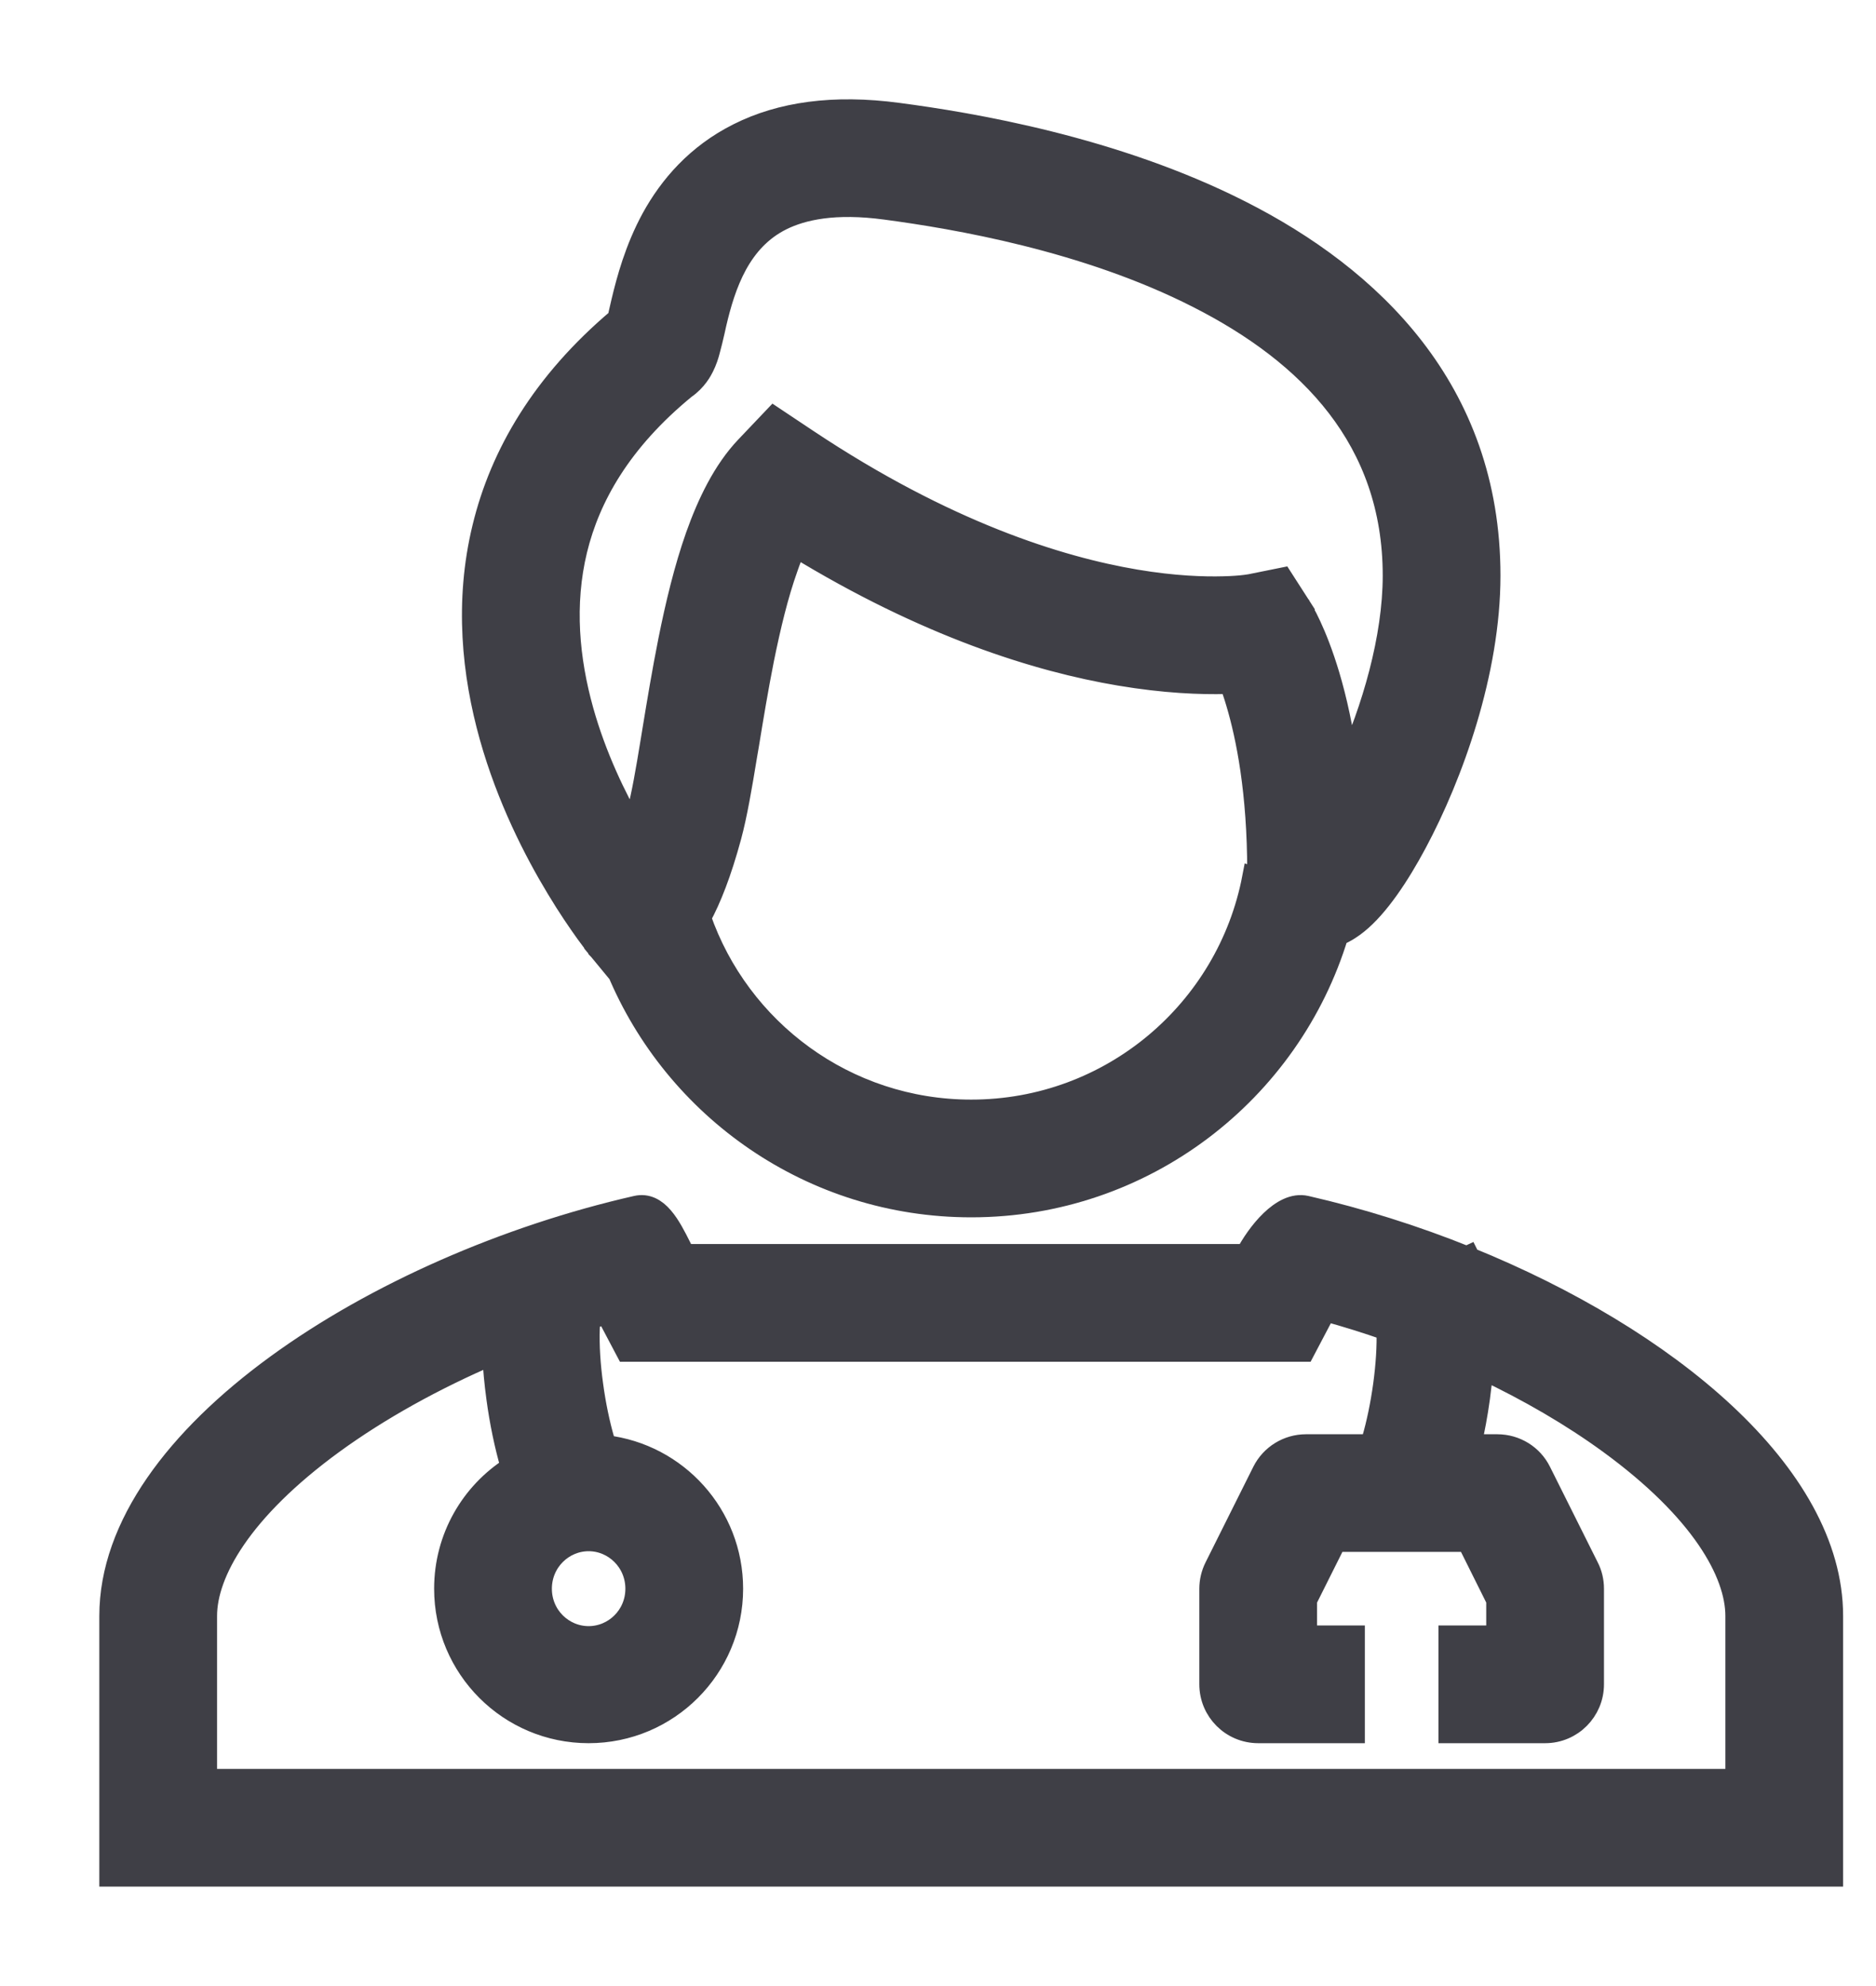 <svg width="17" height="18" viewBox="0 0 17 18" fill="none" xmlns="http://www.w3.org/2000/svg">
<g id="Group 1000004103">
<path id="Vector" fill-rule="evenodd" clip-rule="evenodd" d="M5.615 2.839C5.622 2.811 5.63 2.777 5.639 2.735C5.685 2.542 5.76 2.258 5.913 1.978C6.07 1.693 6.313 1.404 6.695 1.214C7.074 1.024 7.551 0.953 8.14 1.032C8.79 1.118 10.096 1.333 11.249 1.92C12.41 2.51 13.497 3.525 13.497 5.217C13.497 6.09 13.158 7.028 12.831 7.639C12.674 7.933 12.487 8.214 12.3 8.365C12.257 8.4 12.196 8.443 12.12 8.474C11.688 9.897 10.366 10.933 8.801 10.933C7.357 10.933 6.119 10.049 5.597 8.793L5.587 8.795L5.433 8.608C5.433 8.608 5.433 8.608 5.768 8.332L5.433 8.608L5.432 8.607L5.432 8.606L5.429 8.603L5.422 8.594C5.416 8.587 5.408 8.577 5.398 8.564C5.378 8.537 5.349 8.5 5.315 8.453C5.247 8.358 5.153 8.222 5.051 8.052C4.847 7.715 4.601 7.235 4.444 6.675C4.287 6.114 4.215 5.457 4.38 4.78C4.54 4.12 4.918 3.47 5.604 2.891C5.607 2.876 5.611 2.859 5.615 2.839ZM6.343 8.317C6.696 9.335 7.663 10.066 8.801 10.066C10.07 10.066 11.126 9.158 11.356 7.956L11.404 7.972C11.402 7.946 11.402 7.922 11.402 7.899C11.402 7.181 11.302 6.68 11.209 6.369C11.189 6.3 11.168 6.24 11.149 6.188L11.131 6.189L11.114 6.19C10.883 6.196 10.556 6.184 10.147 6.115C9.403 5.99 8.395 5.676 7.208 4.949C7.182 5.007 7.156 5.073 7.131 5.146C7.045 5.386 6.976 5.672 6.915 5.973C6.862 6.239 6.818 6.506 6.777 6.757L6.76 6.856C6.716 7.125 6.671 7.388 6.619 7.58C6.529 7.912 6.436 8.147 6.343 8.317ZM5.737 7.509C5.573 7.225 5.395 6.855 5.279 6.441C5.15 5.979 5.102 5.479 5.222 4.984C5.339 4.503 5.622 3.997 6.205 3.518C6.309 3.447 6.357 3.352 6.37 3.326L6.37 3.326C6.398 3.271 6.415 3.215 6.424 3.18C6.438 3.13 6.454 3.063 6.468 3.002C6.473 2.978 6.478 2.955 6.483 2.934C6.524 2.759 6.578 2.569 6.673 2.395C6.766 2.227 6.893 2.083 7.081 1.989C7.272 1.894 7.565 1.829 8.025 1.891C8.655 1.975 9.84 2.175 10.856 2.693C11.866 3.206 12.63 3.984 12.63 5.217C12.63 5.785 12.439 6.43 12.209 6.94C12.166 6.608 12.104 6.336 12.04 6.121C11.981 5.924 11.921 5.775 11.873 5.672C11.849 5.62 11.828 5.579 11.811 5.55C11.803 5.535 11.796 5.523 11.791 5.514L11.783 5.502L11.78 5.497L11.779 5.495L11.778 5.494C11.778 5.494 11.778 5.494 11.414 5.728L11.778 5.494L11.618 5.245L11.331 5.303L11.325 5.304C11.317 5.305 11.303 5.307 11.283 5.31C11.243 5.315 11.177 5.321 11.089 5.323C10.912 5.328 10.641 5.32 10.291 5.261C9.592 5.143 8.565 4.821 7.317 3.99L7.014 3.788L6.763 4.052C6.556 4.27 6.416 4.567 6.313 4.856C6.208 5.153 6.129 5.484 6.065 5.803C6.009 6.084 5.962 6.367 5.921 6.617L5.905 6.715C5.859 6.997 5.821 7.212 5.783 7.352C5.767 7.409 5.752 7.462 5.737 7.509ZM11.753 7.692L11.755 7.691L11.753 7.692ZM11.755 7.691L11.754 7.691L11.755 7.691ZM11.754 7.691L11.753 7.692L11.754 7.691Z" fill="#3F3F46" stroke="#3F3F46" stroke-width="0.2"/>
<path id="Vector_2" fill-rule="evenodd" clip-rule="evenodd" d="M6.164 11.302C6.072 11.119 5.959 10.893 5.767 10.937C3.425 11.47 1 13.01 1 14.646V16.999H16.602V14.646C16.602 13.357 15.098 12.128 13.314 11.404C13.313 11.403 13.313 11.401 13.312 11.4C13.31 11.396 13.308 11.392 13.306 11.388L13.291 11.395C12.818 11.204 12.324 11.049 11.835 10.937C11.617 10.887 11.392 11.187 11.293 11.375H9.531C9.147 11.375 8.951 11.375 8.759 11.375H8.748C8.551 11.375 8.355 11.375 7.962 11.375H6.201C6.189 11.352 6.176 11.328 6.164 11.302ZM12.009 11.875C12.199 11.927 12.387 11.986 12.573 12.051C12.579 12.199 12.567 12.374 12.543 12.552C12.518 12.733 12.482 12.905 12.441 13.045C12.436 13.064 12.43 13.082 12.425 13.099H11.835C11.671 13.099 11.521 13.191 11.447 13.338L11.014 14.205C10.984 14.265 10.968 14.332 10.968 14.399V15.265C10.968 15.505 11.162 15.699 11.402 15.699H12.268V14.832H11.835V14.501L12.103 13.965H13.301L13.568 14.501V14.832H13.135V15.699H14.002C14.241 15.699 14.435 15.505 14.435 15.265V14.399C14.435 14.332 14.42 14.265 14.389 14.205L13.956 13.338C13.883 13.191 13.733 13.099 13.568 13.099H13.323C13.355 12.962 13.382 12.816 13.402 12.67C13.414 12.582 13.424 12.492 13.431 12.402C13.853 12.601 14.246 12.83 14.586 13.078C15.419 13.686 15.735 14.254 15.735 14.646V16.132H1.867V14.646C1.867 14.254 2.183 13.686 3.016 13.078C3.435 12.773 3.934 12.496 4.47 12.267C4.476 12.402 4.489 12.538 4.507 12.67C4.536 12.887 4.581 13.102 4.635 13.288L4.639 13.3C4.275 13.53 4.034 13.936 4.034 14.399C4.034 15.117 4.616 15.699 5.334 15.699C6.052 15.699 6.634 15.117 6.634 14.399C6.634 13.732 6.133 13.183 5.487 13.107C5.48 13.088 5.474 13.067 5.467 13.045C5.427 12.905 5.39 12.733 5.366 12.552C5.341 12.372 5.33 12.194 5.335 12.045C5.337 12.009 5.339 11.976 5.342 11.948C5.394 11.932 5.446 11.916 5.498 11.901L5.678 12.242H7.962C8.364 12.242 8.557 12.242 8.753 12.242C8.945 12.242 9.139 12.242 9.531 12.242H11.816L12.009 11.875ZM5.334 14.838C5.567 14.838 5.767 14.648 5.767 14.399C5.767 14.15 5.567 13.959 5.334 13.959C5.101 13.959 4.901 14.15 4.901 14.399C4.901 14.648 5.101 14.838 5.334 14.838Z" fill="#3F3F46" stroke="#3F3F46" stroke-width="0.2"/>
</g>
</svg>

